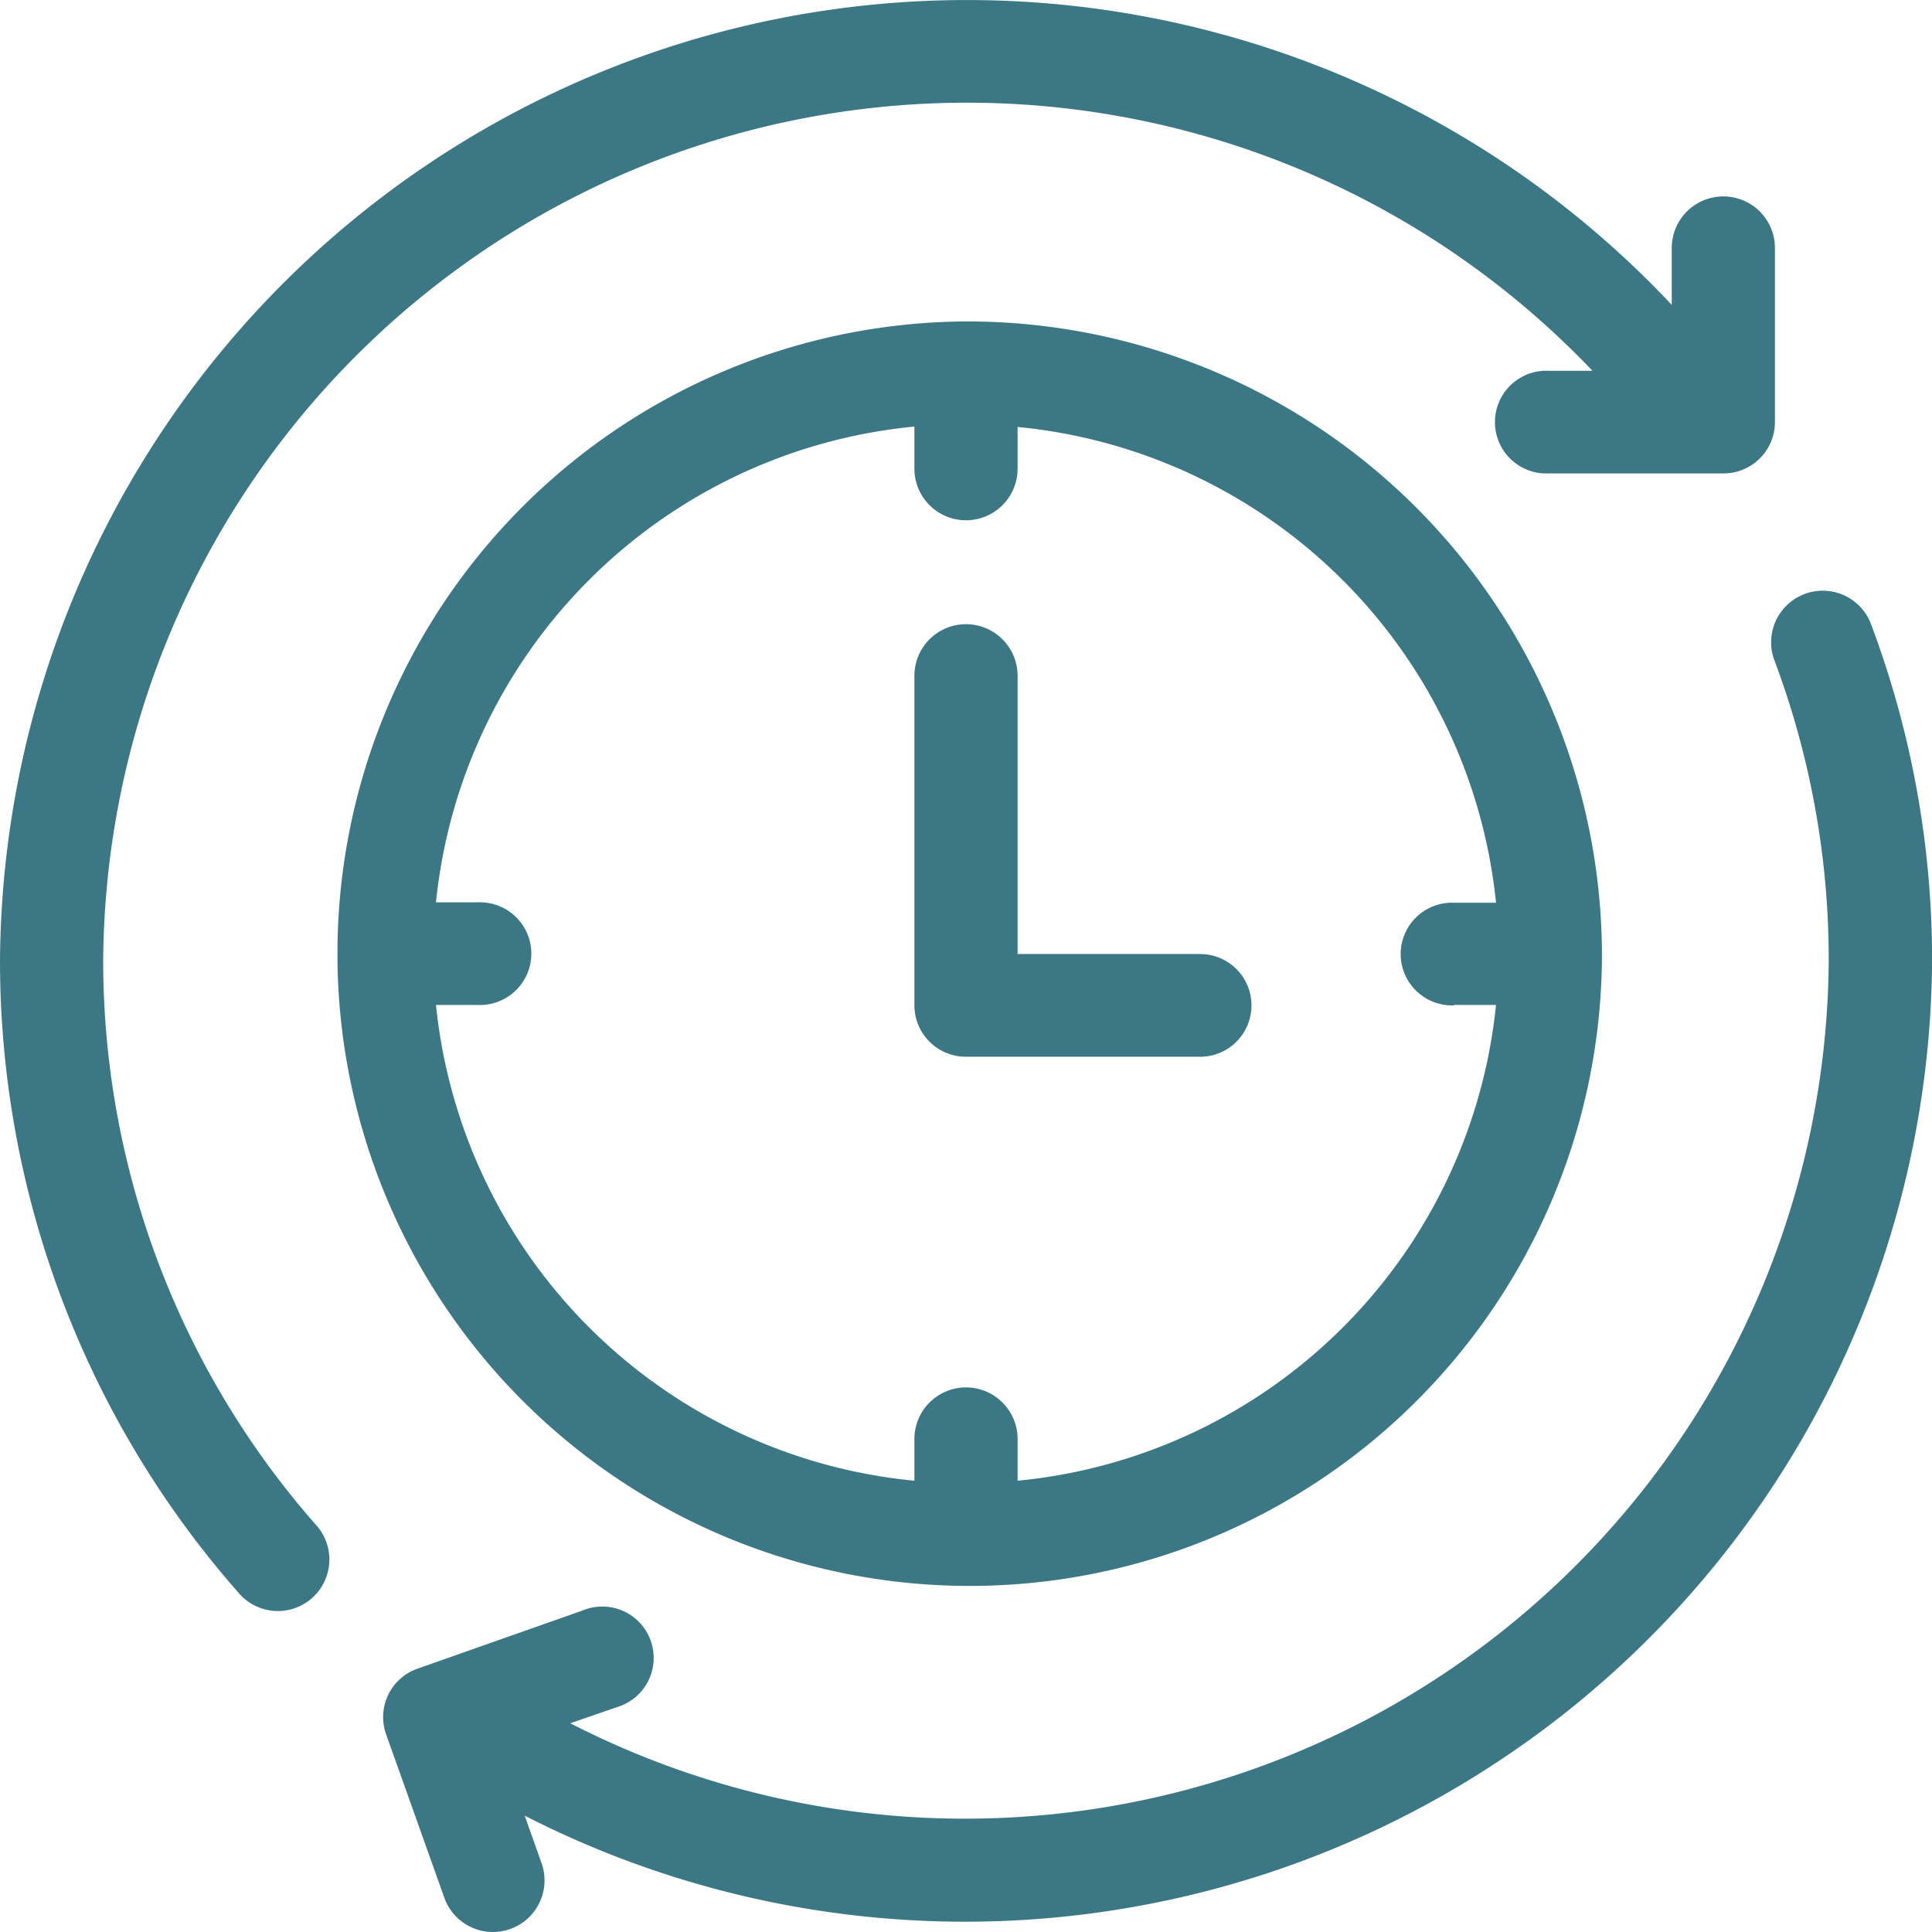 <svg xmlns="http://www.w3.org/2000/svg" width="24" height="24" fill="#3c7786"><path d="M1.282 11.934a10.73 10.73 0 0 1 18.5-7.328h-.548a.638.638 0 1 0 0 1.275h2.174a.639.639 0 0 0 .641-.638V3.081a.641.641 0 0 0-1.282 0v.706A12.013 12.013 0 0 0 0 11.934a11.885 11.885 0 0 0 2.985 7.877.64.64 0 0 0 .963-.842 10.614 10.614 0 0 1-2.666-7.035ZM23.235 7.734a.641.641 0 0 0-1.2.449 10.569 10.569 0 0 1 .682 3.752 10.731 10.731 0 0 1-15.633 9.472l.579-.2a.638.638 0 1 0-.428-1.2l-2.049.722a.637.637 0 0 0-.39.814l.726 2.038a.641.641 0 0 0 1.209-.426l-.213-.6a12.014 12.014 0 0 0 17.483-10.617 11.833 11.833 0 0 0-.766-4.204Z"/><path d="M12 3.993a7.854 7.854 0 1 0 7.9 7.854A7.885 7.885 0 0 0 12 3.993Zm6.063 8.491h.521a6.608 6.608 0 0 1-5.943 5.91v-.518a.641.641 0 0 0-1.282 0v.518a6.608 6.608 0 0 1-5.943-5.91h.521a.638.638 0 1 0 0-1.275h-.521a6.608 6.608 0 0 1 5.943-5.91v.523a.641.641 0 0 0 1.282 0v-.518a6.608 6.608 0 0 1 5.943 5.91h-.521a.638.638 0 1 0 0 1.275Z"/><path d="M14.883 11.851h-2.242V8.395a.641.641 0 0 0-1.282 0v4.094a.639.639 0 0 0 .641.638h2.883a.638.638 0 1 0 0-1.275Z"/></svg>